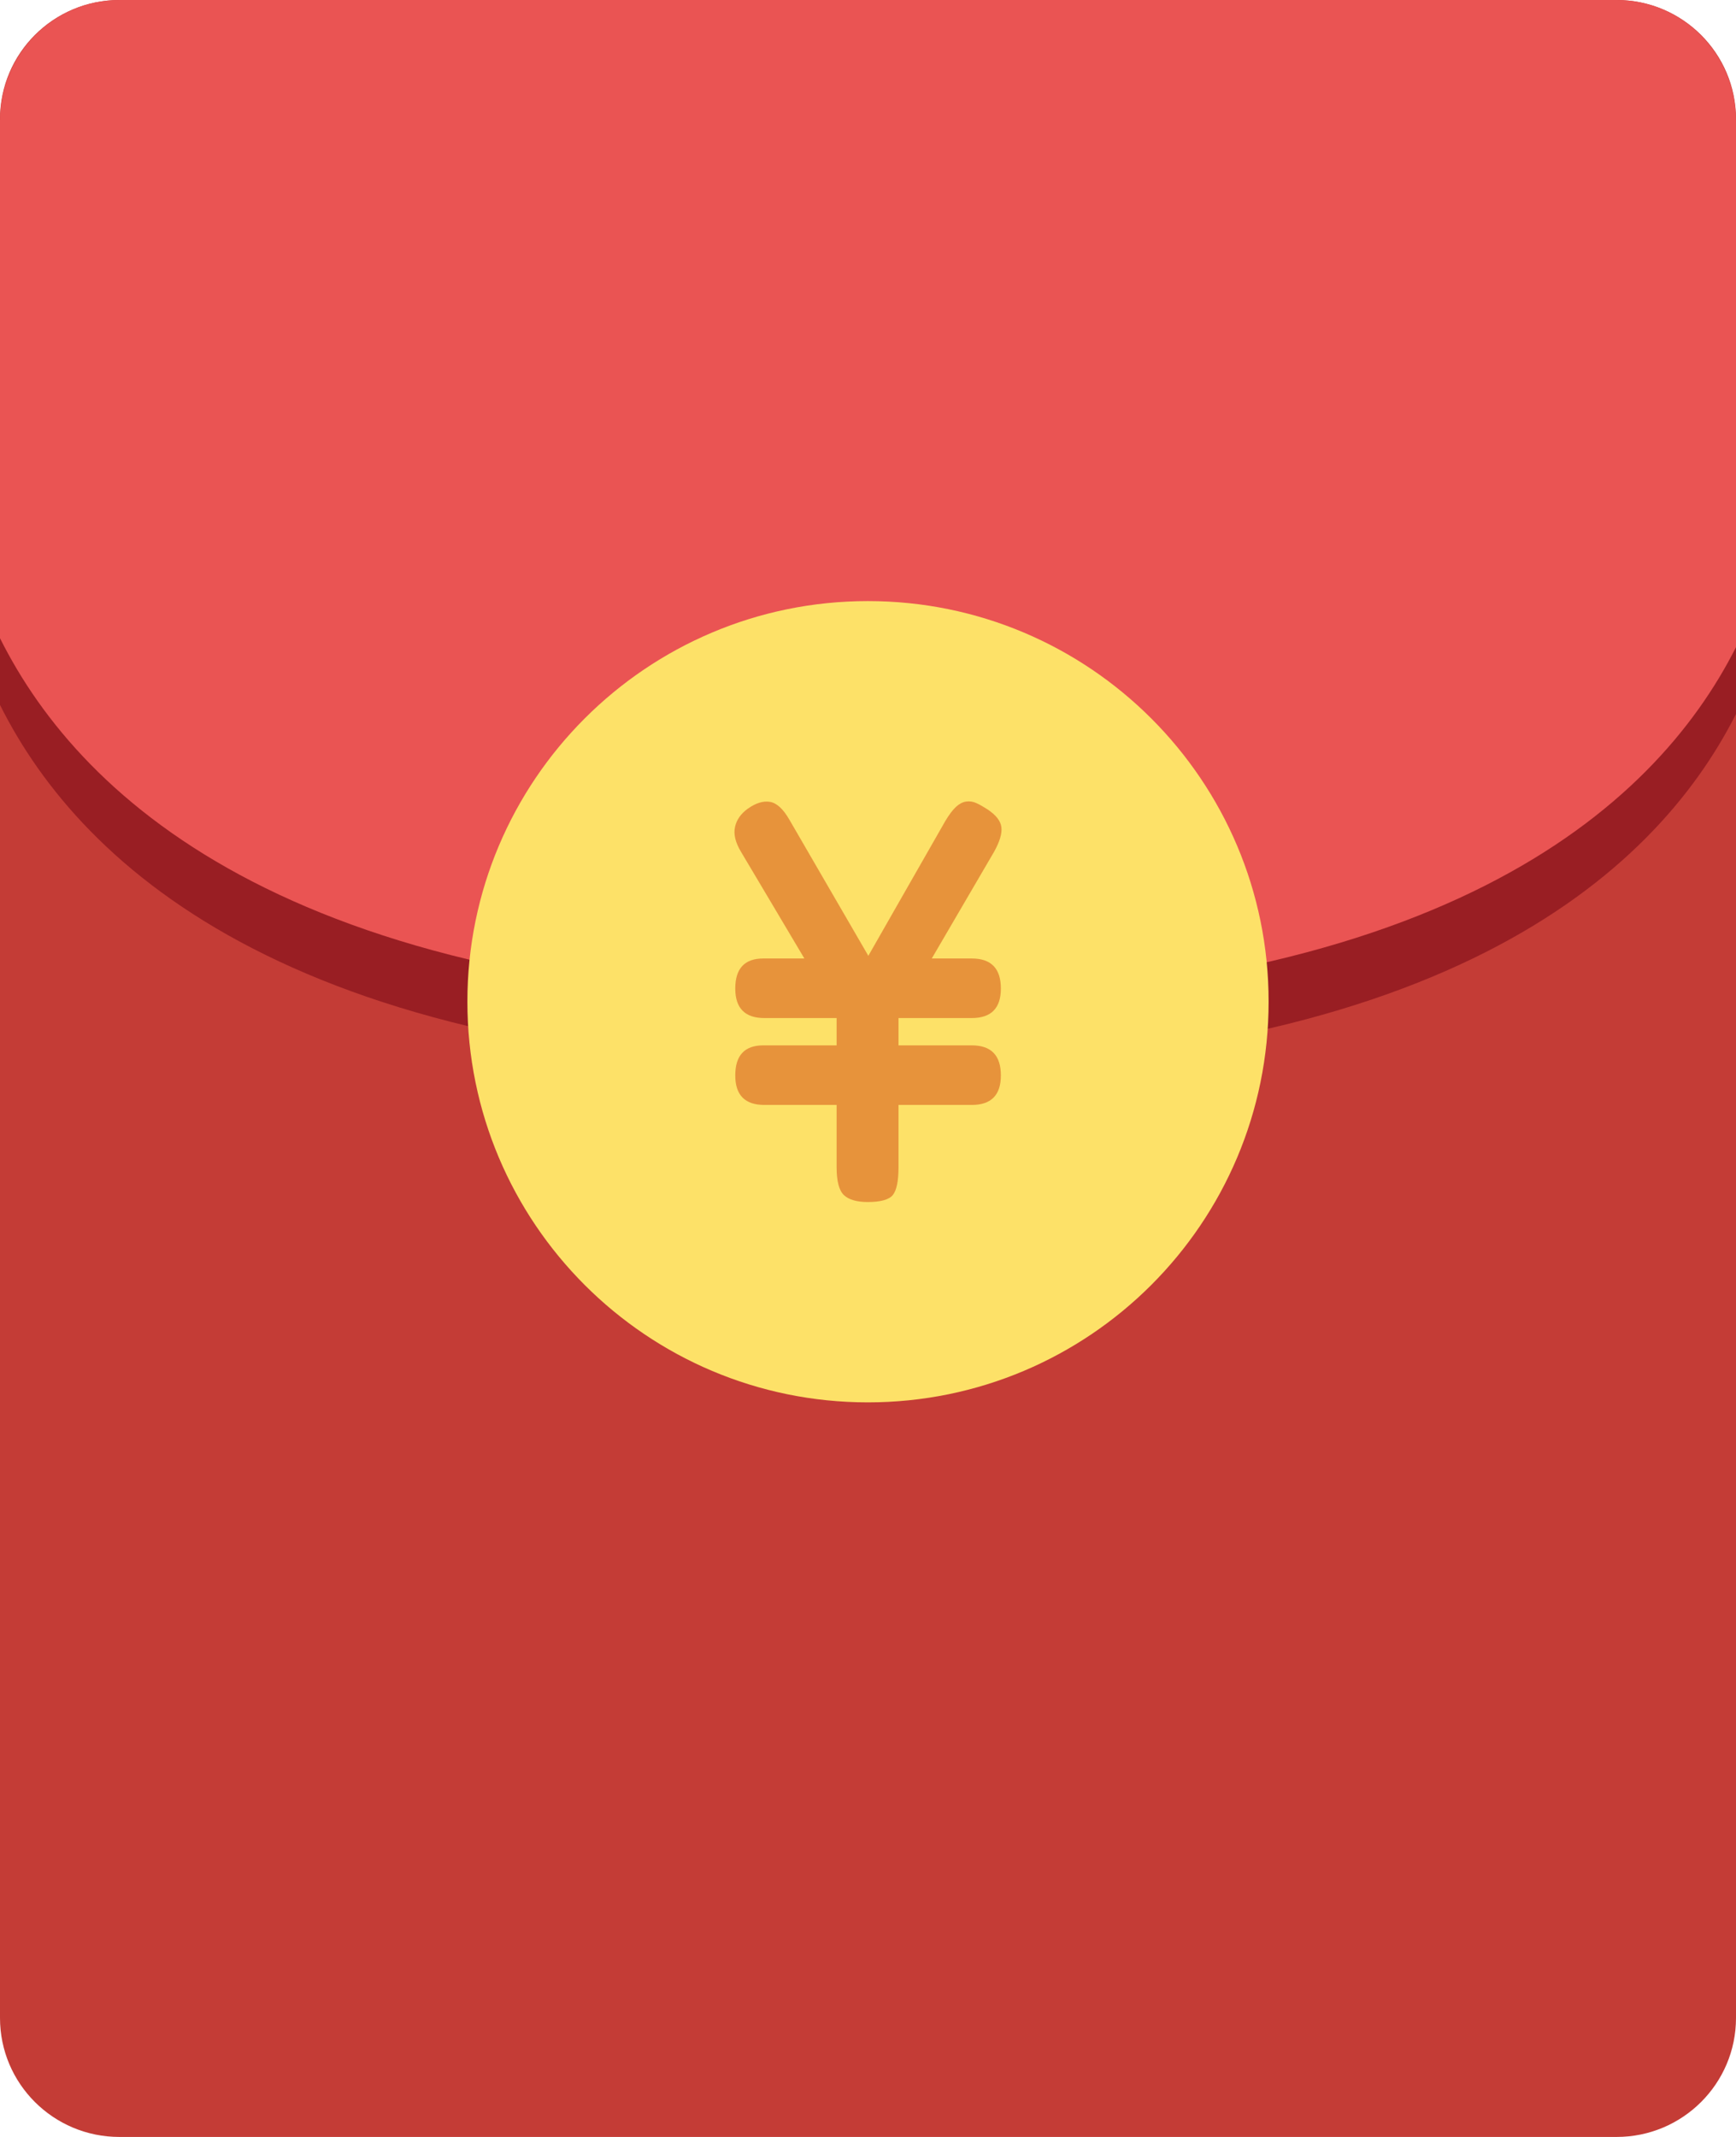 <?xml version="1.0" encoding="UTF-8"?>
<svg width="26px" height="32px" viewBox="0 0 26 32" version="1.1" xmlns="http://www.w3.org/2000/svg" xmlns:xlink="http://www.w3.org/1999/xlink">
    <!-- Generator: Sketch 60.1 (88133) - https://sketch.com -->
    <title>weichaihongbao_mini</title>
    <desc>Created with Sketch.</desc>
    <g id="页面-1" stroke="none" stroke-width="1" fill="none" fill-rule="evenodd">
        <g id="icon" transform="translate(-1100, -140)">
            <g id="weichaihongbao_mini" transform="translate(1100, 140)">
                <path d="M26,30.218 C26,31.202 25.199,32 24.212,32 L1.788,32 C0.8,32 0,31.202 0,30.218 L0,1.783 C0,0.799 0.8,0 1.788,0 L24.212,0 C25.199,0 26,0.799 26,1.783 L26,30.218 Z" id="Fill-1" fill="#C43C36"></path>
                <path d="M13.089,16 C21.527,16 24.769,13.129 26,10.692 L26,2.808 C26,1.809 25.2,1 24.212,1 L1.789,1 C0.801,1 0,1.809 0,2.808 L0,10.556 C1.231,13.021 4.495,16 13.089,16" id="Fill-3" fill="#991E23"></path>
                <path d="M13.089,15 C21.527,15 24.769,12.128 26,9.691 L26,1.808 C26,0.81 25.2,0 24.212,0 L1.789,0 C0.801,0 0,0.81 0,1.808 L0,9.557 C1.231,12.02 4.495,15 13.089,15" id="Fill-5" fill="#EA5453"></path>
                <path d="M19,14.999 C19,18.314 16.313,21 12.998,21 C9.687,21 7,18.314 7,14.999 C7,11.687 9.687,9.001 12.998,9.001 C16.313,9.001 19,11.687 19,14.999" id="Fill-9" fill="#FDE168"></path>
                <path d="M12.997,18 C13.189,18 13.314,17.965 13.371,17.896 C13.428,17.826 13.457,17.687 13.457,17.478 L13.457,17.478 L13.457,16.546 L14.554,16.546 C14.845,16.546 14.99,16.399 14.99,16.104 C14.99,15.804 14.845,15.654 14.554,15.654 L14.554,15.654 L13.457,15.654 L13.457,15.245 L14.554,15.245 C14.845,15.245 14.99,15.097 14.99,14.803 C14.99,14.503 14.845,14.353 14.554,14.353 L14.554,14.353 L13.955,14.353 L14.889,12.754 C14.972,12.604 15.009,12.482 14.998,12.389 C14.988,12.295 14.918,12.205 14.788,12.119 C14.731,12.082 14.676,12.051 14.625,12.027 C14.573,12.003 14.521,11.995 14.469,12.003 C14.417,12.011 14.366,12.038 14.317,12.083 C14.268,12.129 14.214,12.2 14.157,12.296 C13.965,12.634 13.773,12.97 13.581,13.304 C13.389,13.639 13.197,13.975 13.005,14.313 L13.005,14.313 L11.821,12.272 C11.728,12.111 11.631,12.023 11.529,12.007 C11.428,11.991 11.318,12.026 11.198,12.111 C11.095,12.186 11.031,12.277 11.008,12.385 C10.984,12.492 11.014,12.615 11.097,12.754 C11.253,13.017 11.411,13.283 11.572,13.553 C11.733,13.824 11.891,14.09 12.047,14.353 L12.047,14.353 L11.432,14.353 C11.152,14.353 11.012,14.503 11.012,14.803 C11.012,15.097 11.157,15.245 11.448,15.245 L11.448,15.245 L12.53,15.245 L12.53,15.654 L11.432,15.654 C11.152,15.654 11.012,15.804 11.012,16.104 C11.012,16.399 11.157,16.546 11.448,16.546 L11.448,16.546 L12.53,16.546 L12.53,17.478 C12.53,17.687 12.566,17.826 12.639,17.896 C12.712,17.965 12.831,18 12.997,18 Z" id="¥" fill="#E7933B" fill-rule="nonzero"></path>
            </g>
        </g>
    </g>
</svg>